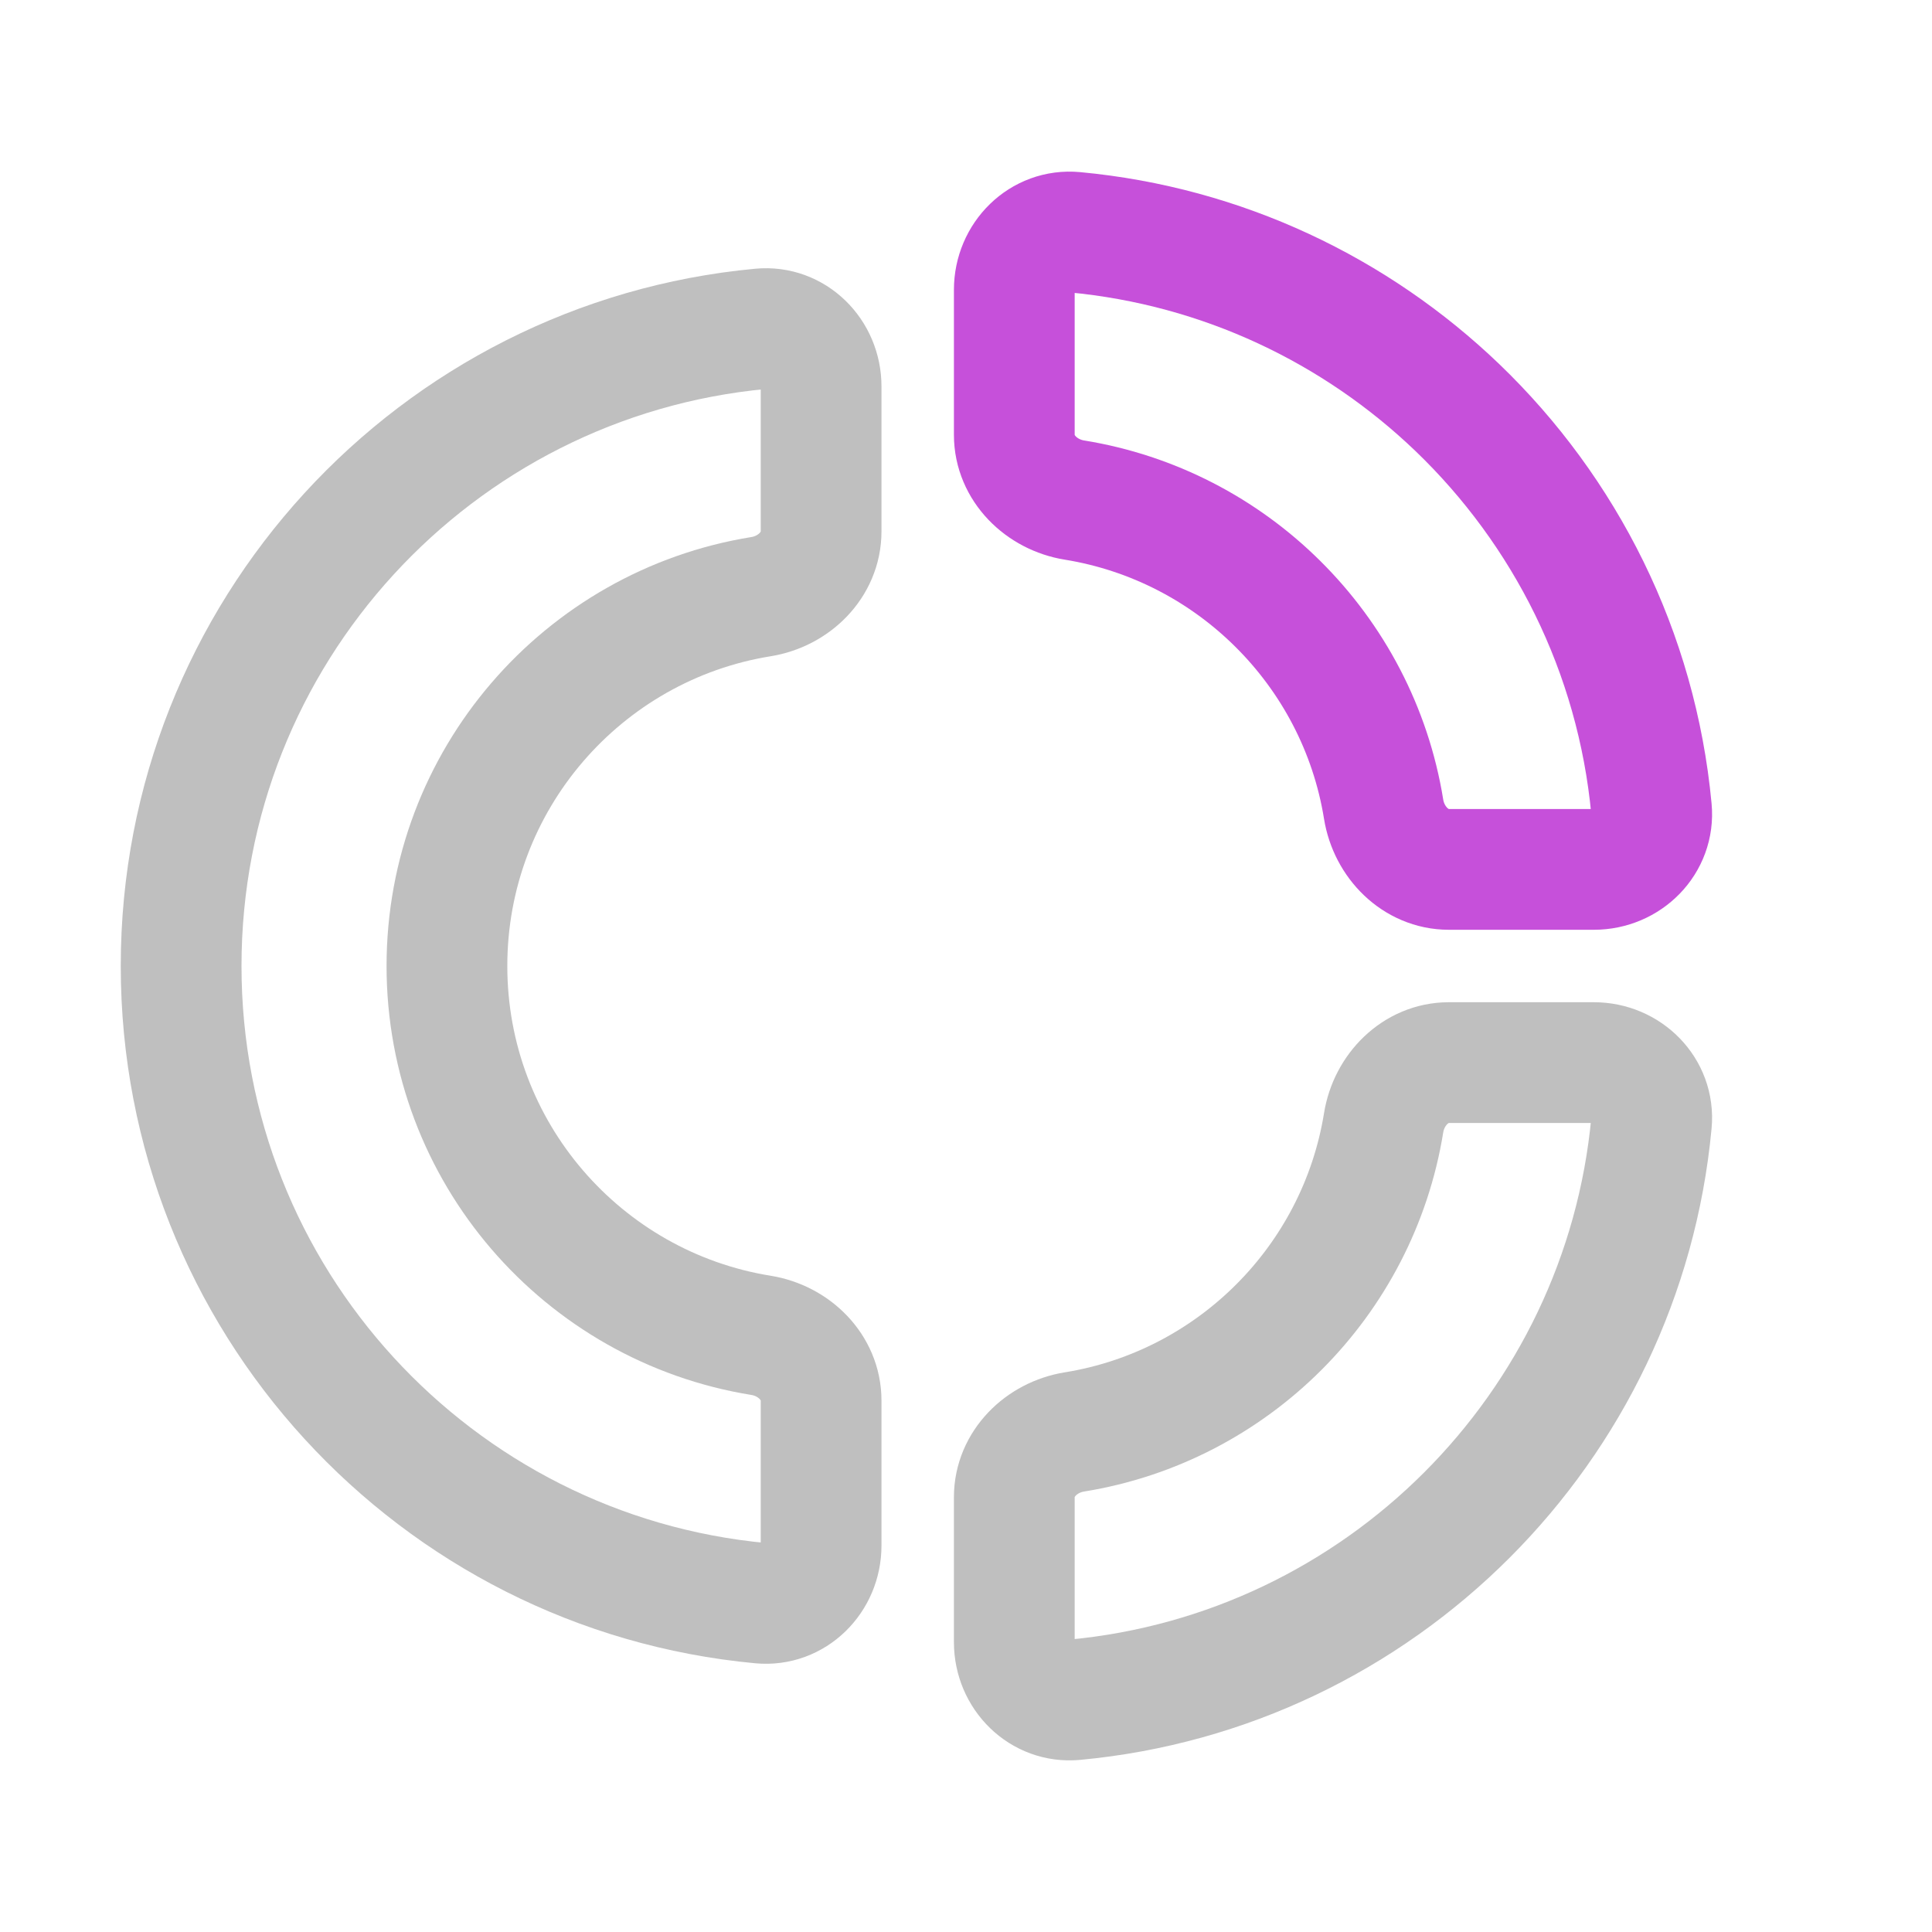 <svg width="24" height="24" viewBox="0 0 24 24" fill="none" xmlns="http://www.w3.org/2000/svg">
<path d="M2.25 12C2.25 16.138 5.411 19.538 9.451 19.915C9.863 19.954 10.2 19.614 10.2 19.2V17.398C10.2 16.983 9.862 16.654 9.453 16.588C7.241 16.231 5.552 14.313 5.552 12C5.552 9.688 7.241 7.769 9.453 7.412C9.862 7.346 10.2 7.017 10.2 6.602V4.8C10.2 4.386 9.863 4.046 9.451 4.085C5.411 4.462 2.25 7.862 2.25 12Z" stroke="#BFBFBF" stroke-width="1.5"/>
<path d="M13.349 2.885C12.937 2.846 12.6 3.186 12.6 3.6V5.402C12.6 5.816 12.938 6.146 13.347 6.212C14.323 6.37 15.198 6.832 15.87 7.498C16.553 8.174 17.028 9.061 17.188 10.053C17.254 10.462 17.584 10.8 17.998 10.8H19.8C20.214 10.8 20.554 10.463 20.515 10.051C20.332 8.097 19.442 6.348 18.104 5.063C16.844 3.855 15.188 3.057 13.349 2.885Z" stroke="#C650DA" stroke-width="1.5"/>
<path d="M12.6 20.4C12.6 20.814 12.937 21.154 13.349 21.115C17.142 20.761 20.161 17.742 20.515 13.949C20.554 13.537 20.214 13.2 19.8 13.2H17.998C17.584 13.2 17.254 13.538 17.188 13.947C16.87 15.915 15.316 17.47 13.347 17.788C12.938 17.854 12.6 18.183 12.6 18.598V20.4Z" stroke="#BFBFBF" stroke-width="1.5"/>
</svg>
